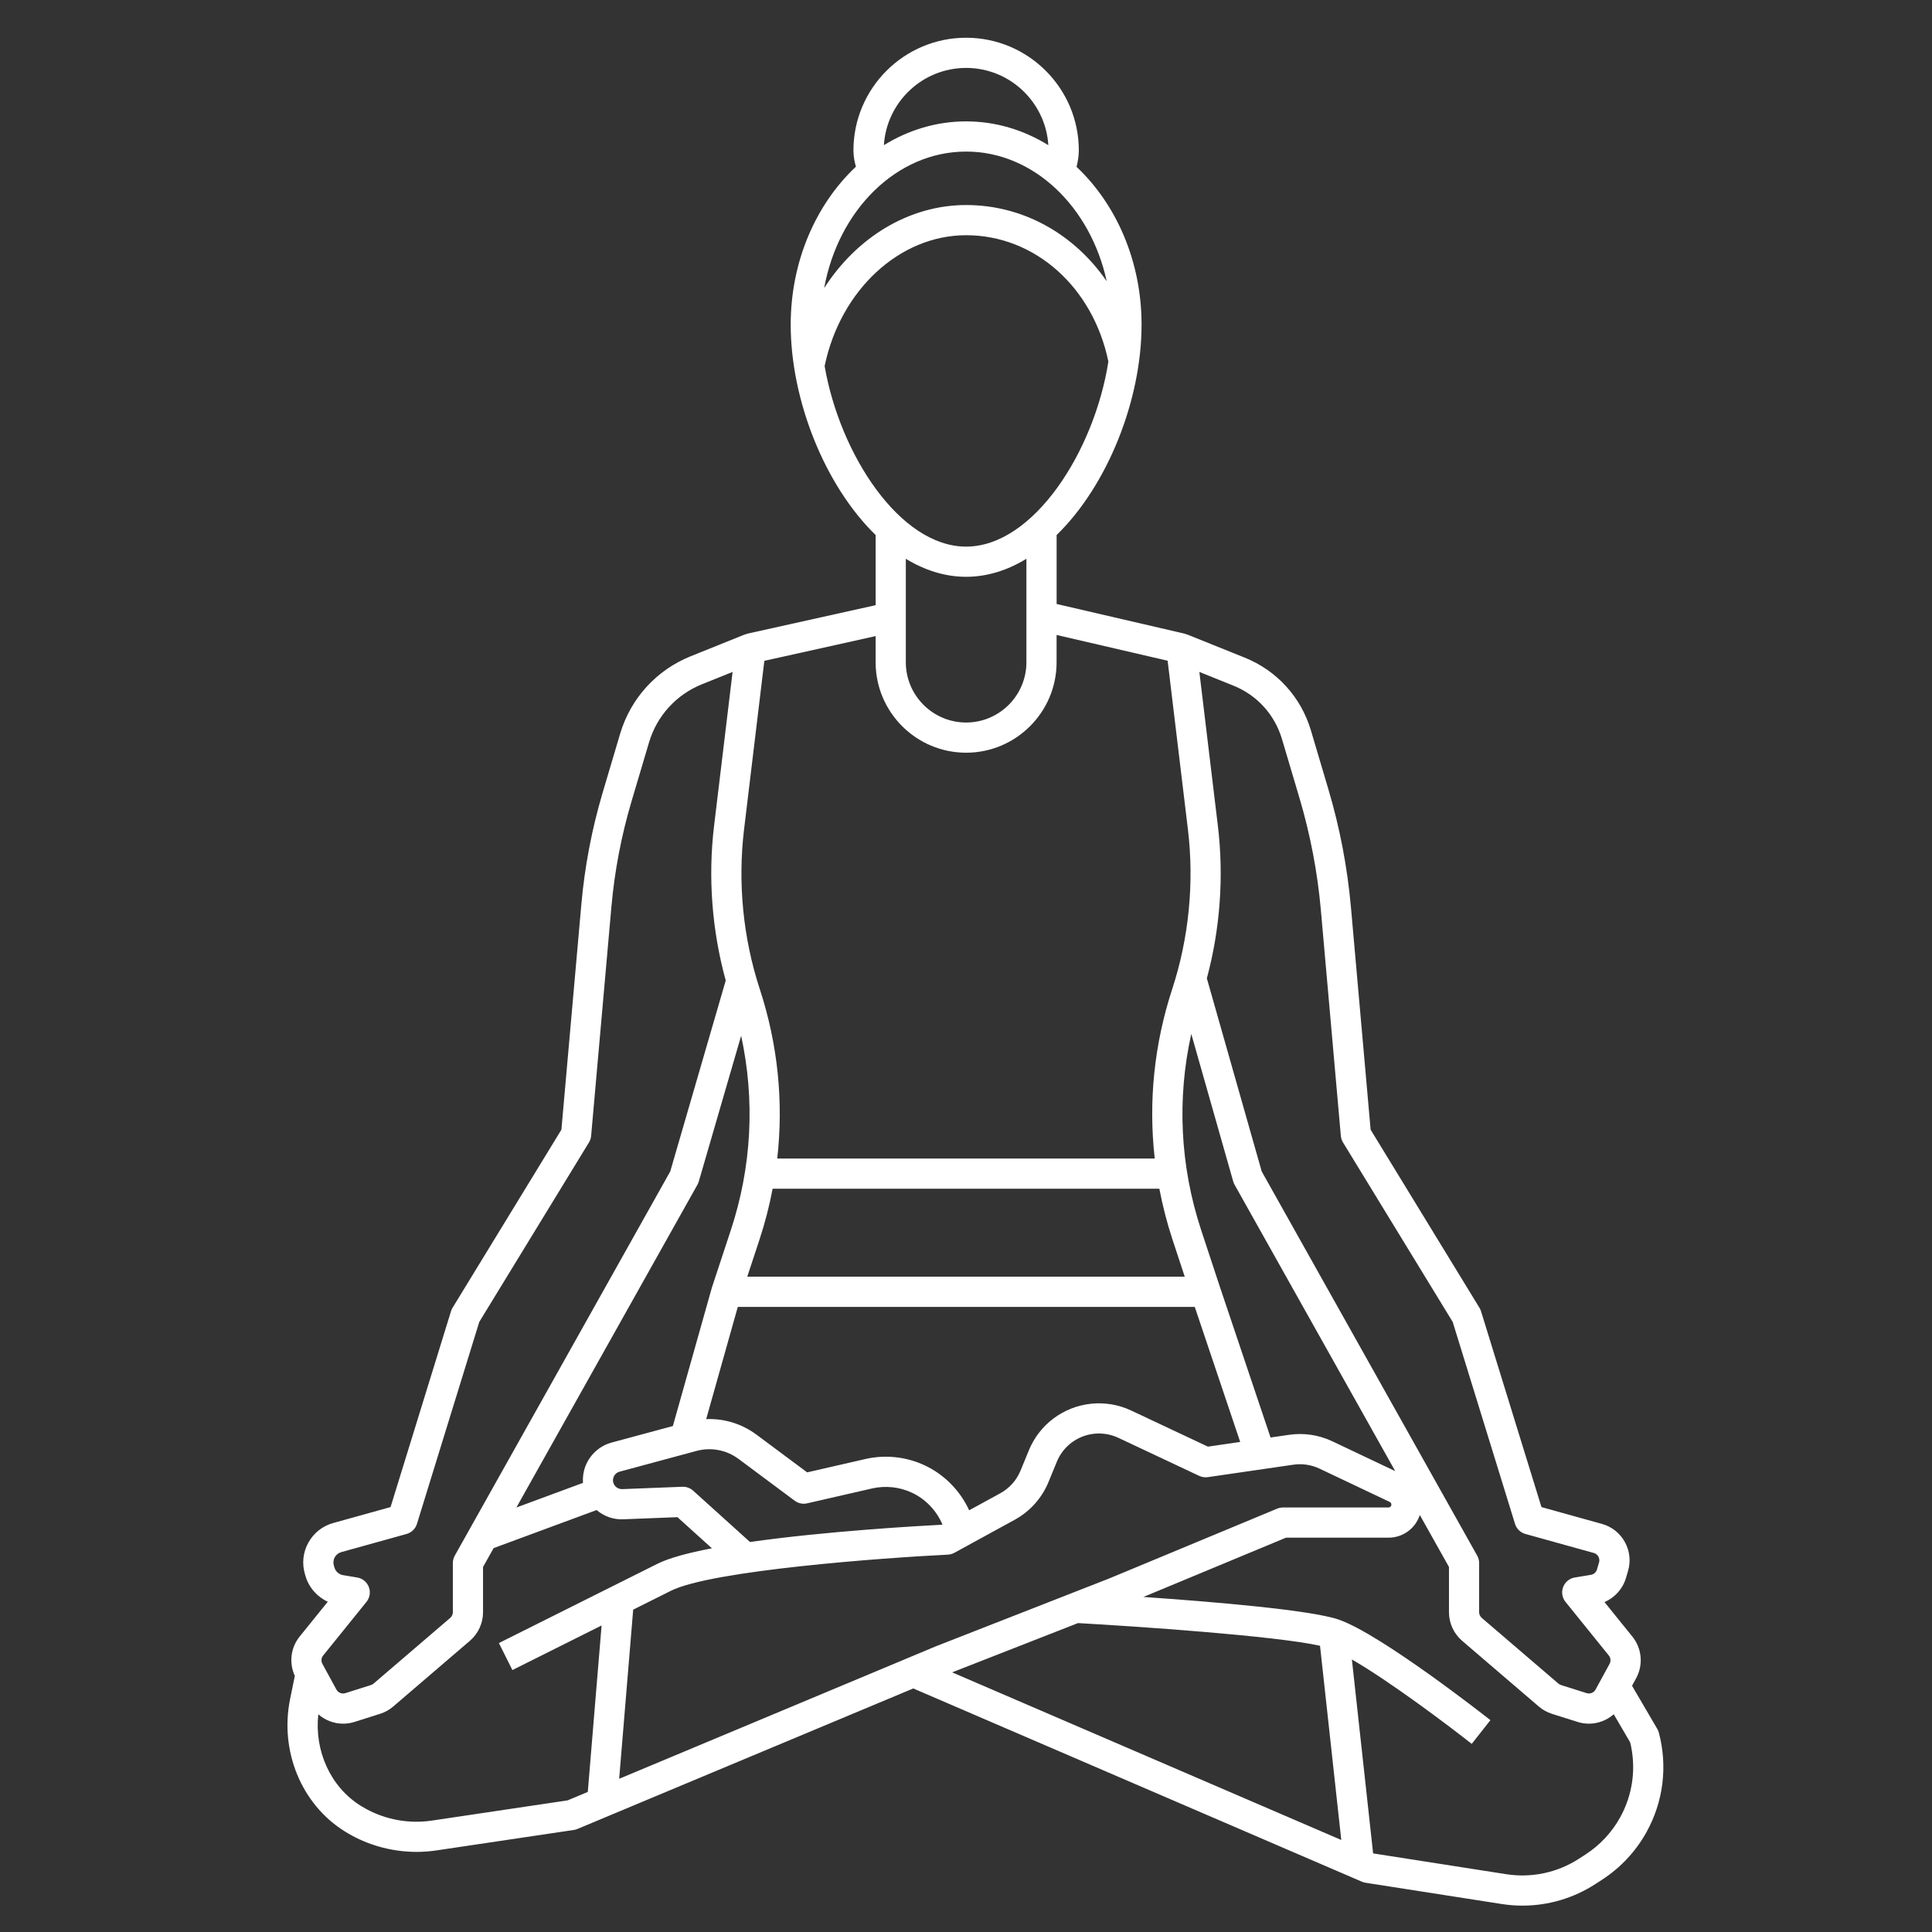 <?xml version="1.0"?>
<svg xmlns="http://www.w3.org/2000/svg" id="Layer_1_1_" enable-background="new 0 0 256 256" height="512" viewBox="0 0 256 256" width="512"><rect x="0" y="0" width="256" height="256" fill="#333333" stroke="none"/><g><path d="m219.599 229.091-3.346-5.718.539-.987c.973-1.783.776-3.956-.5-5.536l-3.688-4.566c1.354-.58 2.417-1.746 2.843-3.19l.276-.939c.381-1.295.229-2.658-.426-3.838-.655-1.181-1.732-2.029-3.033-2.391l-8.012-2.227-8.011-25.955c-.049-.159-.118-.312-.204-.453l-14.423-23.601-2.605-29.439c-.468-5.283-1.471-10.538-2.979-15.621l-2.329-7.848c-1.31-4.412-4.51-7.928-8.779-9.646l-7.637-3.073-.009.022c-.095-.039-.183-.091-.286-.115l-16.983-3.939v-9.135c6.753-6.573 11.255-17.903 11.255-27.872 0-8.432-3.362-15.968-8.612-20.911.156-.674.298-1.406.298-2.18 0-8.233-6.698-14.932-14.932-14.932-8.232 0-14.931 6.698-14.931 14.932 0 .833.156 1.531.326 2.155-5.265 4.943-8.639 12.49-8.639 20.937 0 9.969 4.502 21.3 11.255 27.873v9.292l-16.997 3.775c-.109.024-.203.079-.304.119l-.009-.023-7.188 2.893c-4.555 1.834-7.968 5.584-9.364 10.29l-2.315 7.798c-1.428 4.81-2.376 9.781-2.818 14.778l-2.644 29.869-14.424 23.601c-.086.142-.155.294-.204.453l-8.011 25.955-7.596 2.111c-1.412.392-2.581 1.313-3.292 2.594-.711 1.28-.874 2.76-.462 4.159l.081.277c.447 1.519 1.546 2.753 2.952 3.4l-3.724 4.609c-1.202 1.488-1.432 3.497-.645 5.215l-.626 3.079c-1.394 6.864 1.485 13.887 7.165 17.477.331.209.669.407 1.015.596 2.628 1.427 5.602 2.171 8.583 2.171.872 0 1.745-.063 2.61-.192l18.234-2.716c.164-.024.324-.069.477-.134l44.491-18.614 59.447 25.606c.154.066.316.113.482.139l18.034 2.817c.917.144 1.838.215 2.755.215 3.414 0 6.772-.984 9.675-2.866l.882-.572c2.434-1.578 4.464-3.752 5.871-6.287 2.245-4.041 2.83-8.727 1.647-13.193-.046-.175-.116-.343-.206-.498zm-49.734-131.171 2.329 7.848c1.433 4.827 2.385 9.818 2.829 14.836l2.646 29.906c.027.307.125.604.285.866l14.537 23.786 8.259 26.761c.201.651.72 1.155 1.376 1.337l9.065 2.519c.351.098.53.342.606.479s.188.418.085.769l-.275.938c-.108.366-.421.644-.795.706l-2.146.357c-.702.116-1.289.598-1.541 1.262-.253.665-.134 1.414.313 1.968l5.74 7.106c.255.315.294.75.1 1.106l-1.857 3.405c-.229.418-.726.617-1.179.475l-3.393-1.071c-.129-.041-.251-.108-.352-.195l-10.154-8.703c-.222-.19-.35-.468-.35-.76v-6.512c0-.343-.088-.68-.256-.979l-28.551-50.903-7.271-25.59c1.762-6.554 2.27-13.485 1.46-20.211l-2.453-20.391 4.5 1.811c3.136 1.259 5.482 3.839 6.443 7.074zm5.045 120.152 2.817 25.734-51.564-22.211 16.678-6.527c7.654.427 26.115 1.68 32.069 3.004zm-50.931.083-41.936 17.544 1.858-22.413 4.994-2.497c5.433-2.717 28.337-4.38 36.704-4.791.302-.016.597-.099.862-.244l8.005-4.384c2.009-1.1 3.594-2.873 4.465-4.993l1.103-2.688c.842-2.053 2.735-3.475 4.941-3.711 1.096-.115 2.21.069 3.212.54l10.712 5.041c.355.167.75.225 1.14.17l11.345-1.65c1.181-.17 2.377.008 3.455.519l9.307 4.415c.175.083.261.278.205.461-.05.165-.199.276-.371.276h-13.98c-.264 0-.524.052-.768.153l-22.211 9.234zm-46.424-23.832c-.264.704-.358 1.442-.309 2.167l-8.822 3.261 23.991-42.773c.075-.133.134-.274.177-.421l5.613-19.314c1.854 8.543 1.404 17.355-1.369 25.761l-2.511 7.619-5.167 18.334-8.107 2.187c-1.604.434-2.911 1.622-3.496 3.179zm24.824-36.812h51.242c.434 2.268 1.01 4.522 1.744 6.748l1.619 4.908h-57.968l1.619-4.909c.734-2.226 1.31-4.479 1.744-6.747zm26.04 42.61c-1.199-2.611-3.31-4.757-5.924-5.97-2.432-1.132-5.213-1.426-7.829-.823l-7.713 1.768-6.696-4.984c-1.959-1.458-4.307-2.171-6.684-2.073l4.189-14.87h60.55l6.02 17.896-4.275.622-10.168-4.785c-1.666-.783-3.512-1.096-5.342-.897-3.667.393-6.815 2.757-8.216 6.169l-1.103 2.688c-.523 1.275-1.477 2.342-2.686 3.004zm-47.119-4.392c.133-.354.431-.624.794-.723l10.191-2.749c1.934-.522 3.972-.138 5.583 1.063l7.438 5.535c.471.35 1.071.477 1.641.345l8.612-1.974c1.759-.4 3.62-.205 5.252.553 1.835.852 3.295 2.389 4.076 4.25-3.217.166-15.491.864-25.508 2.294l-7.538-6.806c-.389-.35-.903-.532-1.419-.514l-7.976.313c-.57.003-.888-.332-.998-.486-.111-.155-.347-.57-.148-1.101zm95.252-4.746c-1.794-.85-3.783-1.149-5.744-.863l-2.452.357-6.706-19.937-2.485-7.534c-2.799-8.49-3.231-17.39-1.314-26.01l5.555 19.551c.043.15.103.295.18.432l21.287 37.952zm-48.537-181.983c5.793 0 10.535 4.533 10.896 10.237-3.252-2.009-6.961-3.153-10.896-3.153s-7.643 1.143-10.896 3.152c.362-5.703 5.103-10.236 10.896-10.236zm0 11.084c8.945 0 16.484 7.313 18.632 17.187-4.283-6.233-11.05-10.103-18.632-10.103-7.566 0-14.503 4.294-18.807 11.004 1.873-10.326 9.592-18.088 18.807-18.088zm-18.747 28.423c2.09-10.066 9.92-17.339 18.747-17.339 9.103 0 16.807 6.87 18.85 16.741-1.844 11.86-9.914 24.52-18.85 24.52-8.786 0-16.73-12.239-18.747-23.922zm18.747 27.922c2.81 0 5.501-.871 7.99-2.389v13.708c0 4.405-3.584 7.989-7.99 7.989-4.405 0-7.989-3.584-7.989-7.989v-13.708c2.489 1.518 5.179 2.389 7.989 2.389zm-11.99 7.856v3.463c0 6.611 5.378 11.989 11.989 11.989s11.99-5.378 11.99-11.989v-3.612l14.713 3.413 2.689 22.355c.851 7.072.13 14.391-2.085 21.163-2.396 7.327-3.162 14.935-2.312 22.443h-50.021c.85-7.508.084-15.116-2.312-22.444-2.215-6.771-2.936-14.09-2.085-21.162l2.688-22.342zm-73.205 135.078 5.74-7.106c.447-.554.566-1.303.313-1.968-.252-.664-.839-1.146-1.541-1.262l-1.882-.313c-.535-.089-.98-.483-1.133-.999l-.08-.277c-.109-.368-.066-.757.12-1.093.188-.336.494-.578.865-.682l8.649-2.403c.656-.183 1.175-.686 1.376-1.337l8.259-26.761 14.537-23.786c.16-.263.258-.56.285-.866l2.685-30.336c.419-4.732 1.316-9.44 2.668-13.993l2.315-7.798c1.048-3.53 3.607-6.343 7.024-7.718l4.052-1.631-2.453 20.391c-.822 6.824-.281 13.857 1.544 20.495l-7.352 25.301-28.55 50.909c-.168.299-.256.636-.256.979v6.512c0 .292-.128.569-.35.76l-10.153 8.703c-.102.087-.224.154-.351.194l-3.394 1.072c-.458.143-.951-.057-1.18-.476l-1.857-3.404c-.194-.357-.155-.791.1-1.107zm32.388 19.196-17.987 2.679c-2.971.447-6.056-.104-8.694-1.537-.269-.146-.532-.301-.788-.462-3.954-2.499-6.094-7.245-5.563-12.086.91.792 2.077 1.243 3.288 1.243.499 0 1.004-.075 1.499-.231l3.396-1.073c.646-.205 1.232-.531 1.746-.971l10.154-8.703c1.109-.952 1.746-2.336 1.746-3.797v-5.989l1.402-2.499 13.647-5.045c.979.835 2.243 1.29 3.549 1.224l7.162-.28 4.566 4.124c-3.084.59-5.656 1.272-7.225 2.057l-21 10.5 1.789 3.578 11.818-5.909-1.828 22.059zm139.454 2.282c-1.092 1.965-2.665 3.649-4.552 4.872l-.882.573c-2.854 1.851-6.275 2.577-9.636 2.056l-17.647-2.757-2.813-25.698c5.04 2.909 12.764 8.73 15.88 11.185l2.475-3.143c-.587-.463-14.452-11.354-20.078-13.317-3.69-1.287-16.804-2.38-25.902-3.007l18.892-7.854h13.579c1.906 0 3.556-1.204 4.155-3.004l3.862 6.885v5.989c0 1.461.637 2.845 1.746 3.797l10.155 8.703c.513.439 1.1.766 1.747.972l3.396 1.072c.495.156 1 .231 1.498.231 1.212 0 2.381-.452 3.291-1.245l2.176 3.718c.829 3.384.355 6.915-1.342 9.972z" data-original="#000000" class="active-path" style="fill:#FFFFFF" data-old_color="#000000"/></g> </svg>
